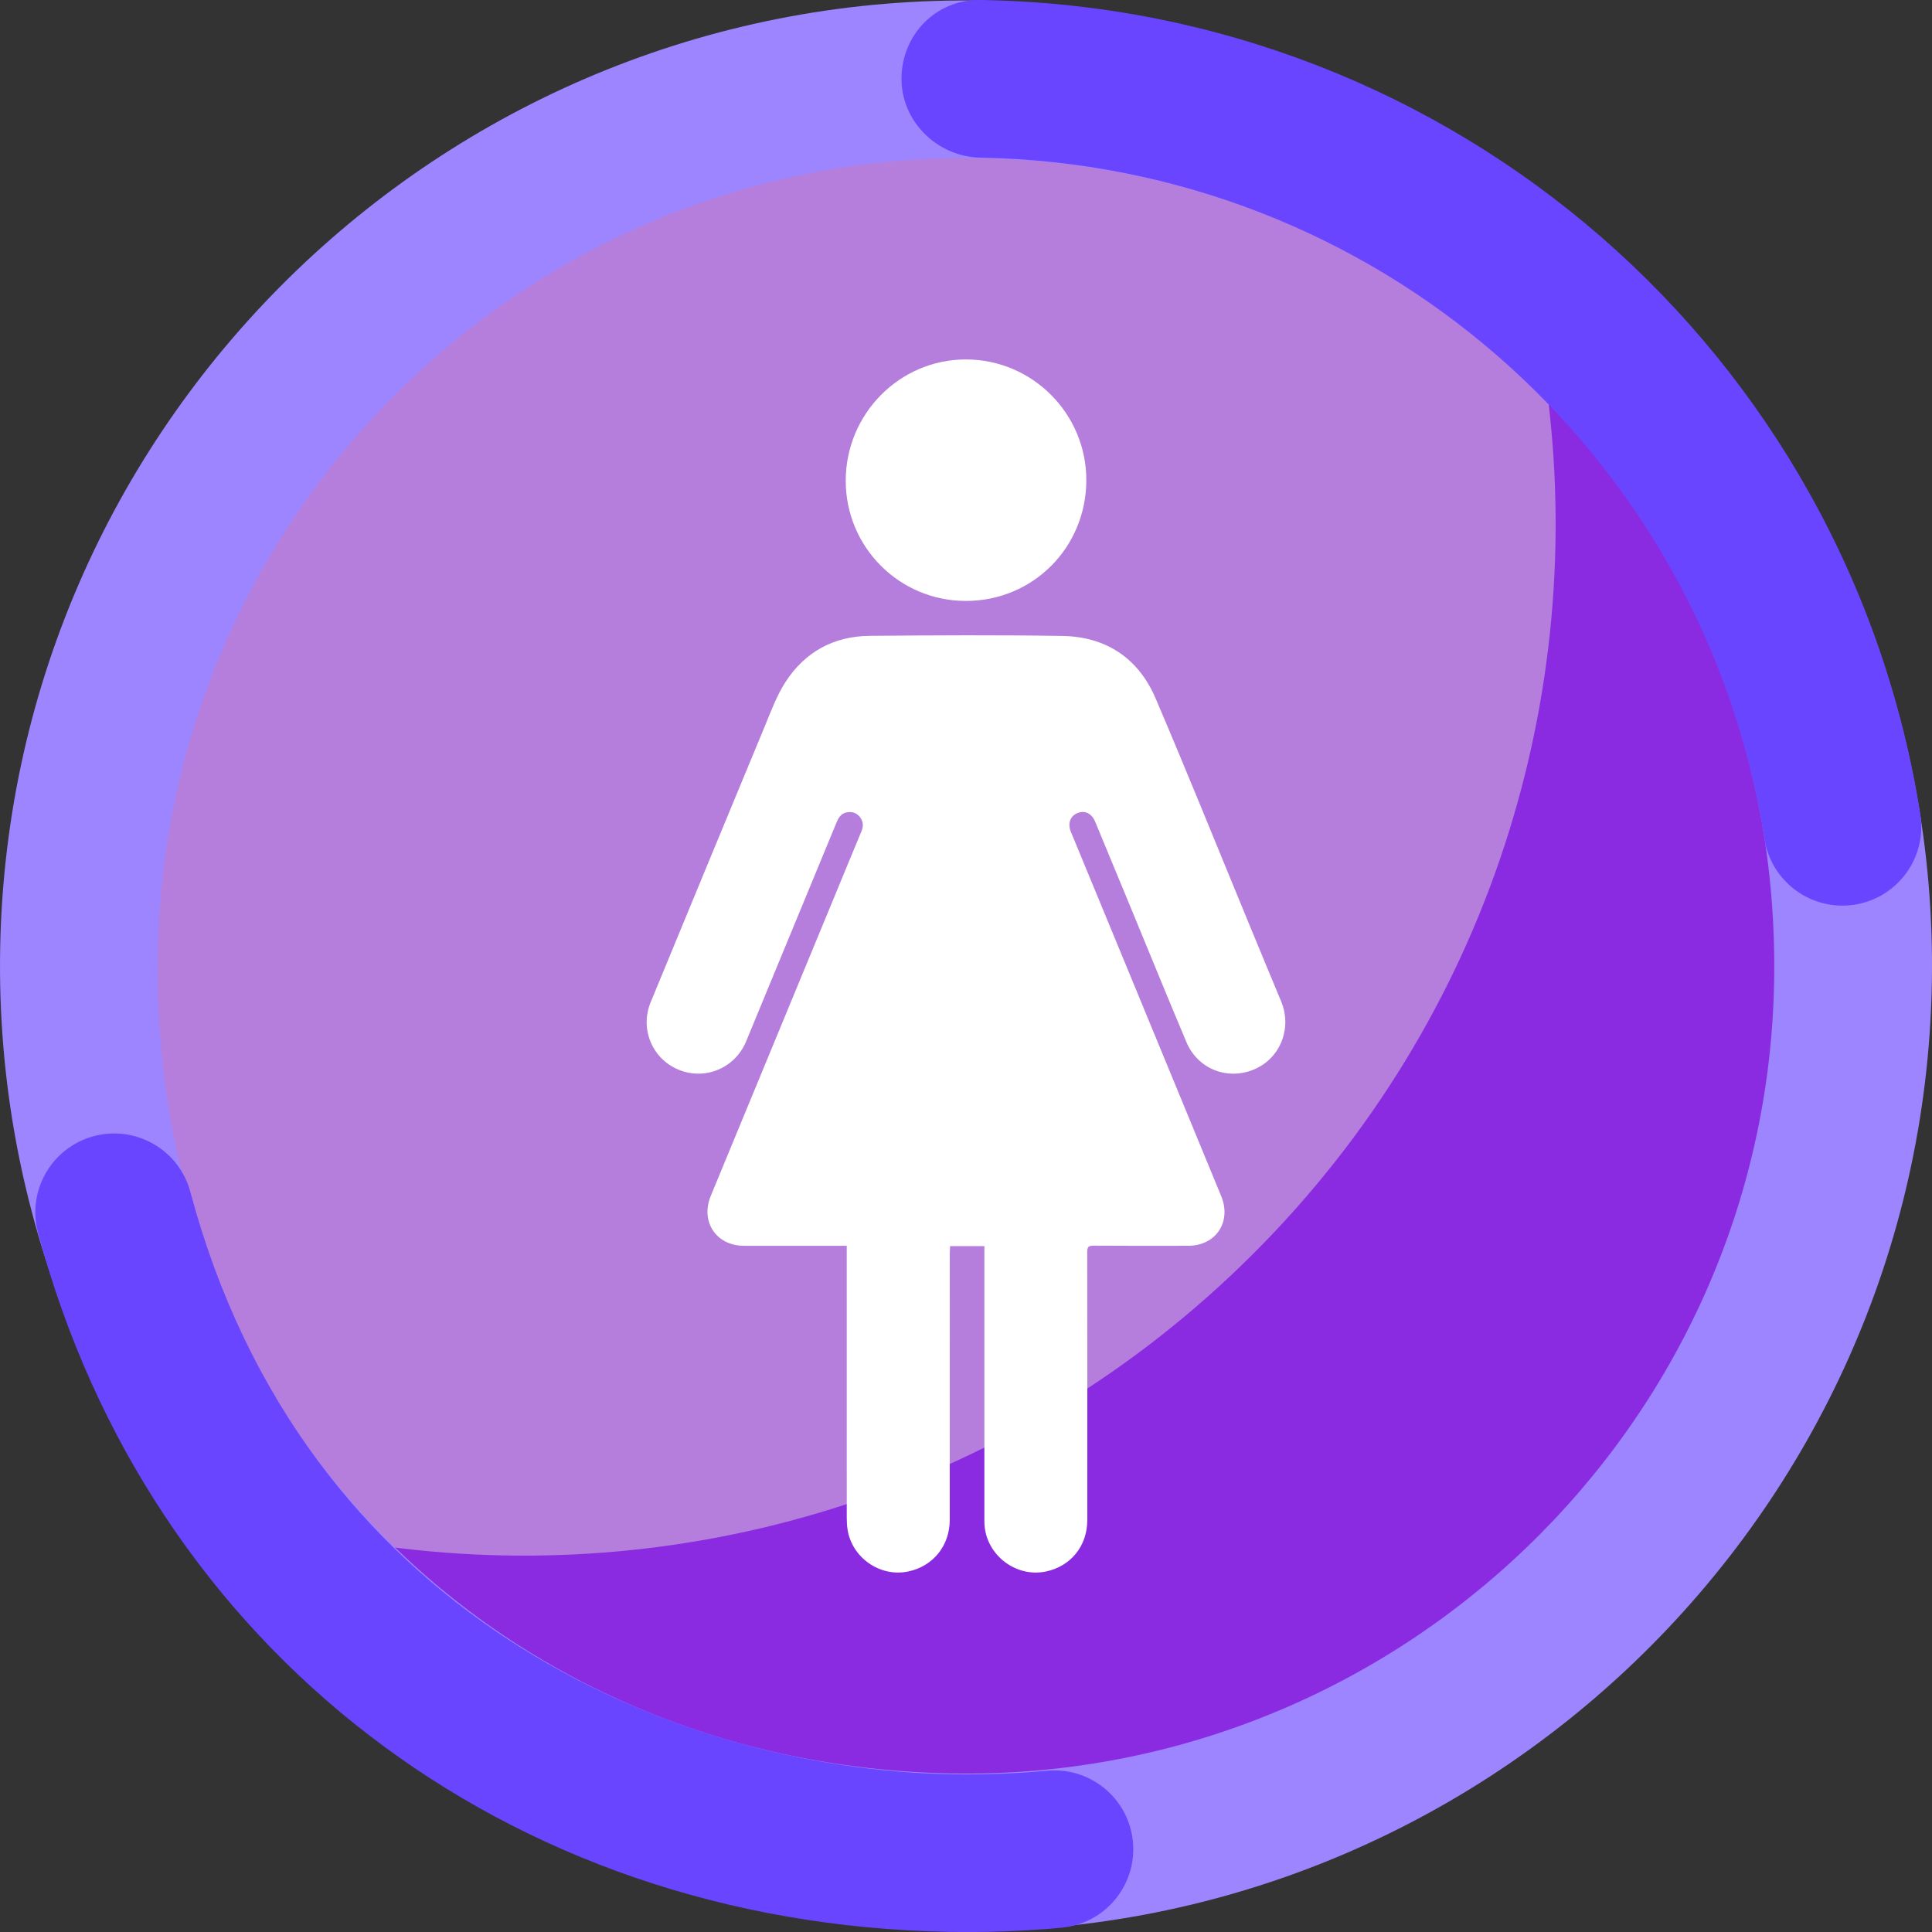 <?xml version="1.0" encoding="UTF-8"?><svg id="a" xmlns="http://www.w3.org/2000/svg" viewBox="0 0 1080 1080"><rect x="0" y="0" width="1080" height="1080" fill="#333333" stroke="none"/><defs><style>.c{fill:#6a45ff;}.d{fill:#fff;}.e{fill:#9d85ff;}.f{fill:#8a2be2;stroke:#8a2be2;}.f,.g,.h{stroke-miterlimit:10;}.f,.h{stroke-width:4.31px;}.g{fill:#b57edc;stroke:#b57edc;}.h{fill:none;stroke:#b3b3ff;}</style></defs><g><g><path class="h" d="M863.98,216.03c.45,.05,.93,.13,1.4,.2l-1.6-1.6c.07,.47,.15,.94,.2,1.4ZM216.03,863.98c-.45-.05-.89-.13-1.34-.18l1.52,1.52c-.05-.45-.13-.89-.18-1.34Z"/><path class="f" d="M216.03,863.98c.05,.45,.13,.89,.18,1.34,179.32,178.49,469.35,178.23,648.35-.76,178.98-178.98,179.27-469.01,.82-648.33-.47-.07-.94-.15-1.4-.2,23.05,171.9-31.49,352.2-163.62,484.33-132.11,132.11-312.41,186.66-484.33,163.62Z"/><path class="g" d="M863.98,216.03c-.06-.45-.13-.93-.2-1.4-179.32-178.45-469.37-178.18-648.35,.8-179,179-179.23,469.04-.74,648.37,.45,.05,.89,.13,1.34,.18,171.92,23.03,352.22-31.51,484.33-163.62,132.13-132.13,186.67-312.43,163.62-484.33Z"/></g><g id="b"><g><path class="d" d="M473.32,696.4h-3.79c-17.89,0-35.77,.01-53.66,0-15.54-.01-24.48-13.52-18.53-27.93,22.75-55.05,45.5-110.11,68.25-165.16,5.33-12.9,10.62-25.81,16-38.7,1.23-2.96,.95-5.62-1.04-8.05-1.79-2.18-4.2-2.93-6.95-2.5-3.24,.51-4.78,2.82-5.93,5.62-5.92,14.42-11.89,28.81-17.85,43.22-10.91,26.42-21.82,52.84-32.74,79.26-6.14,14.86-22.82,21.89-37.58,15.88-14.91-6.07-21.94-22.85-15.76-37.83,21.23-51.43,42.46-102.87,63.8-154.26,3.47-8.37,6.64-17.06,11.5-24.61,10.89-16.94,27.06-25.73,47.21-25.9,35.86-.31,71.74-.52,107.6,.06,24.44,.4,42.53,12.42,52.14,34.89,17.75,41.49,34.59,83.36,51.82,125.07,6.1,14.76,12.17,29.52,18.34,44.25,6.23,14.88-.32,31.73-14.87,38-14.92,6.43-31.67-.02-38.04-15.12-10.45-24.75-20.57-49.64-30.83-74.47-6.72-16.26-13.44-32.51-20.19-48.76-1.98-4.76-5.88-6.58-10.05-4.79-3.94,1.69-5.43,5.84-3.54,10.41,11.14,27.05,22.34,54.08,33.5,81.13,16.85,40.83,33.69,81.67,50.53,122.51,5.91,14.34-2.91,27.74-18.35,27.77-17.69,.04-35.39,.07-53.08-.06-2.83-.02-3.47,.86-3.46,3.56,.08,49.95,.07,99.9,.04,149.85,0,14.49-9.25,25.86-23.2,28.75-17.39,3.6-34.32-10.14-34.33-27.93-.02-50.05,0-100.09,0-150.14,0-1.22,0-2.44,0-3.83h-19.17c-.06,1.34-.17,2.64-.17,3.94,0,49.66,0,99.33-.02,148.99,0,14.57-9.28,26.05-23.32,28.97-15.58,3.24-31.31-7.64-33.8-23.44-.34-2.16-.45-4.38-.45-6.58-.02-49.28-.02-98.56-.01-147.85,0-1.23,0-2.47,0-4.22Z"/><path class="d" d="M539.94,335.93c-37.12,0-67.14-30-67.17-67.13-.03-37.44,30.13-67.9,67.2-67.87,37.11,.03,67.32,30.32,67.29,67.47-.04,37.65-29.82,67.53-67.32,67.53Z"/></g></g></g><g><path class="e" d="M529.93,1079.44C232.23,1073.89-5.45,827.34,.1,529.84,5.65,232.33,252.36-5.2,550.07,.35s535.39,252.1,529.84,549.6c-5.55,297.5-252.27,535.03-549.97,529.49Zm18.49-991c-249.1-4.64-455.21,194.11-460.18,443.04-5.28,264.33,194.24,455.23,443.33,459.87,249.1,4.64,455.97-194.1,460.18-443.04,4.31-254.74-194.24-455.23-443.33-459.87Z"/><path class="c" d="M529.89,1079.9c-246.73-4.6-446.39-158.01-508.65-390.85-6.28-23.5,7.69-47.65,31.21-53.93,23.52-6.29,47.68,7.68,53.97,31.19,62.99,235.59,268.38,322.59,425.12,325.51,17.92,.33,36.03-.33,53.83-1.97,24.23-2.22,45.71,15.59,47.95,39.82,2.24,24.23-15.6,45.68-39.84,47.92-21.03,1.94-42.42,2.72-63.58,2.33Zm499.15-573.67c-20.99-.39-39.31-15.78-42.67-37.22-34.01-216.6-218.19-376.79-437.95-380.88h-.34c-24.19-.46-44.4-20.33-44.14-44.54C504.21,19.25,523.27-.26,547.62,0c.06,0,1.17,.02,1.23,.02,.06,0,1.17,.02,1.23,.02,262.62,4.89,482.74,196.38,523.4,455.32,3.77,24.03-12.67,46.57-36.72,50.35-2.59,.4-5.17,.58-7.71,.53Z"/></g></svg>